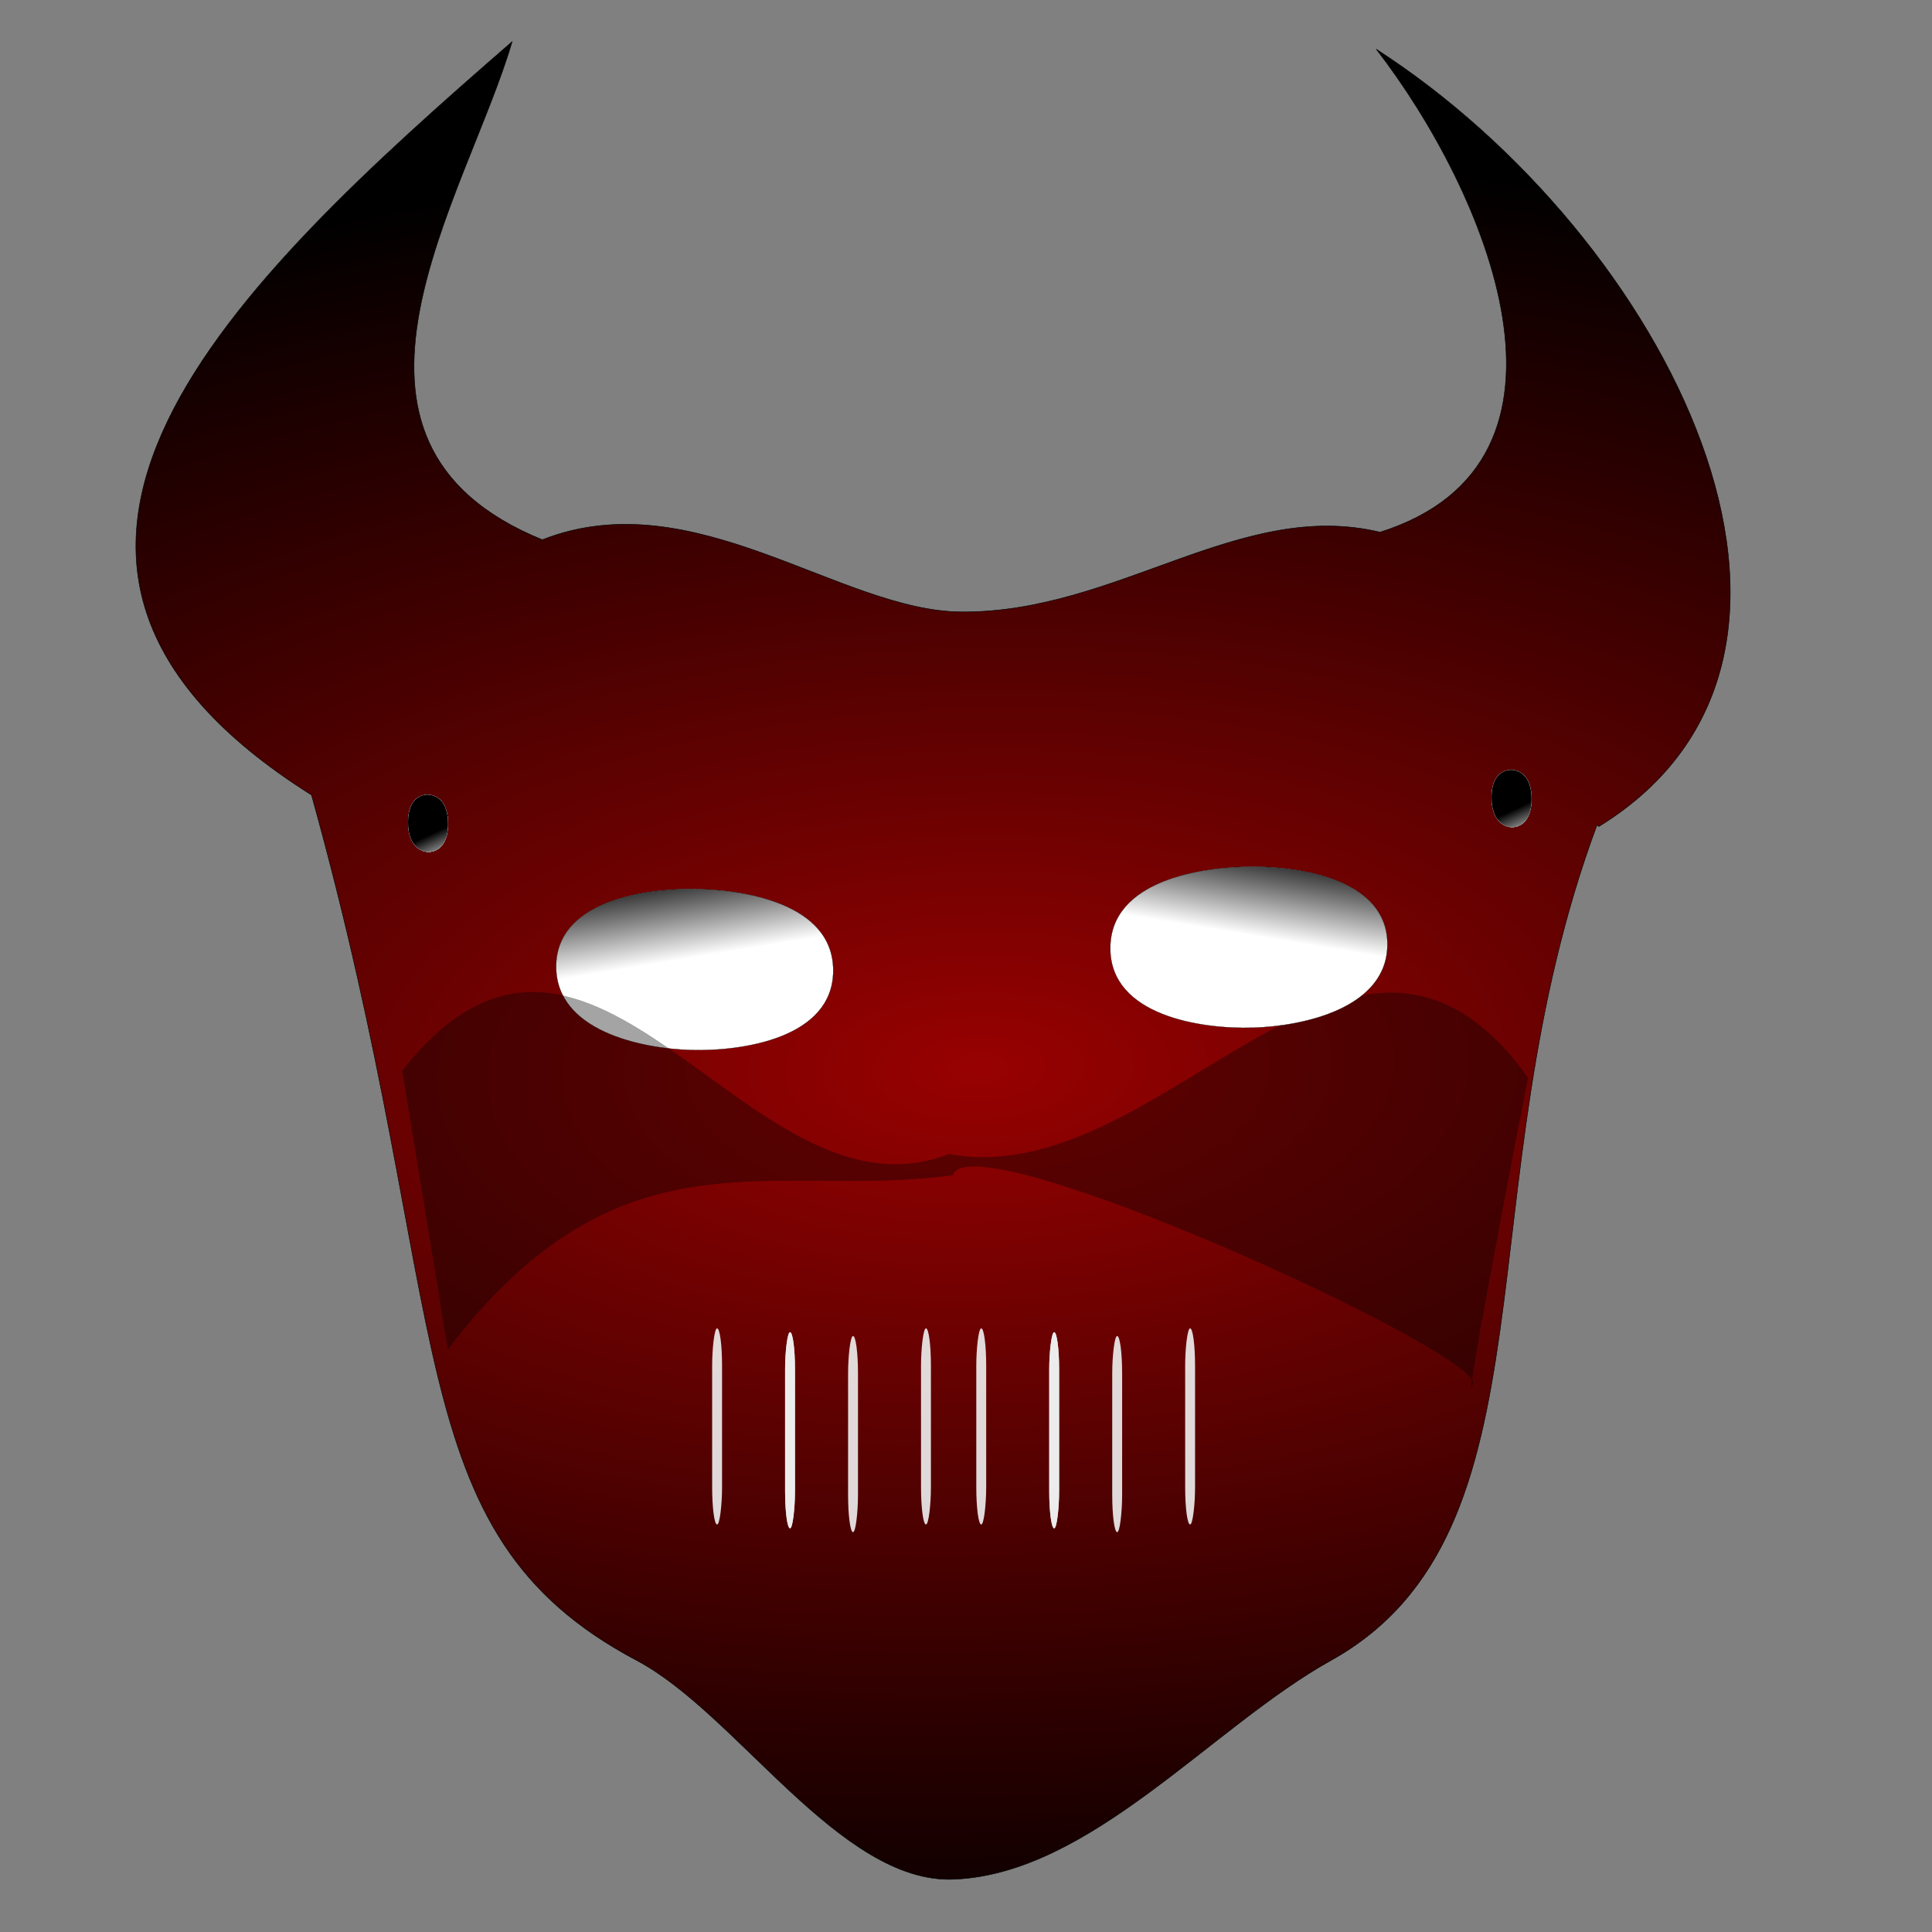 <?xml version="1.0" encoding="UTF-8" standalone="no"?>
<!-- Created with Inkscape (http://www.inkscape.org/) -->

<svg
   xmlns:dc="http://purl.org/dc/elements/1.1/"
   xmlns:cc="http://creativecommons.org/ns#"
   xmlns:rdf="http://www.w3.org/1999/02/22-rdf-syntax-ns#"
   xmlns:svg="http://www.w3.org/2000/svg"
   xmlns="http://www.w3.org/2000/svg"
   xmlns:xlink="http://www.w3.org/1999/xlink"
   xmlns:sodipodi="http://sodipodi.sourceforge.net/DTD/sodipodi-0.dtd"
   xmlns:inkscape="http://www.inkscape.org/namespaces/inkscape"
   width="64px"
   height="64px"
   id="svg5410"
   version="1.1"
   inkscape:version="0.48.0 r9654"
   sodipodi:docname="face mask icon.svg">
  <rect width="100%" height="100%" fill="#808080" stroke="none"/>
  <defs
     id="defs5412">
    <linearGradient
       inkscape:collect="always"
       xlink:href="#linearGradient3941"
       id="linearGradient3396"
       gradientUnits="userSpaceOnUse"
       gradientTransform="matrix(5.6083e-4,0,0,0.002,52.265,12.389)"
       x1="-3992.123"
       y1="7242.577"
       x2="-3911.311"
       y2="7856.749" />
    <linearGradient
       inkscape:collect="always"
       id="linearGradient3941">
      <stop
         style="stop-color:#000000;stop-opacity:1;"
         offset="0"
         id="stop3943" />
      <stop
         style="stop-color:#000000;stop-opacity:0;"
         offset="1"
         id="stop3945" />
    </linearGradient>
    <linearGradient
       inkscape:collect="always"
       xlink:href="#linearGradient3941"
       id="linearGradient3394"
       gradientUnits="userSpaceOnUse"
       gradientTransform="matrix(5.6083e-4,0,0,0.002,52.265,12.389)"
       x1="-3992.123"
       y1="7242.577"
       x2="-3911.311"
       y2="7856.749" />
    <linearGradient
       inkscape:collect="always"
       xlink:href="#linearGradient3941"
       id="linearGradient3392"
       gradientUnits="userSpaceOnUse"
       gradientTransform="matrix(5.6083e-4,0,0,0.002,52.265,12.389)"
       x1="-3992.123"
       y1="7242.577"
       x2="-3911.311"
       y2="7856.749" />
    <linearGradient
       inkscape:collect="always"
       xlink:href="#linearGradient3941"
       id="linearGradient3390"
       gradientUnits="userSpaceOnUse"
       gradientTransform="matrix(5.6083e-4,0,0,0.002,52.265,12.389)"
       x1="-3992.123"
       y1="7242.577"
       x2="-3911.311"
       y2="7856.749" />
    <linearGradient
       inkscape:collect="always"
       xlink:href="#linearGradient3941"
       id="linearGradient3388"
       gradientUnits="userSpaceOnUse"
       gradientTransform="matrix(5.6083e-4,0,0,0.002,16.373,13.21)"
       x1="-3992.123"
       y1="7242.577"
       x2="-3911.311"
       y2="7856.749" />
    <linearGradient
       inkscape:collect="always"
       xlink:href="#linearGradient3941"
       id="linearGradient3386"
       gradientUnits="userSpaceOnUse"
       gradientTransform="matrix(5.6083e-4,0,0,0.002,16.373,13.21)"
       x1="-3992.123"
       y1="7242.577"
       x2="-3911.311"
       y2="7856.749" />
    <linearGradient
       inkscape:collect="always"
       xlink:href="#linearGradient3941"
       id="linearGradient3384"
       gradientUnits="userSpaceOnUse"
       gradientTransform="matrix(5.6083e-4,0,0,0.002,16.373,13.21)"
       x1="-3992.123"
       y1="7242.577"
       x2="-3911.311"
       y2="7856.749" />
    <linearGradient
       inkscape:collect="always"
       xlink:href="#linearGradient3941"
       id="linearGradient3382"
       gradientUnits="userSpaceOnUse"
       gradientTransform="matrix(5.6083e-4,0,0,0.002,16.373,13.21)"
       x1="-3992.123"
       y1="7242.577"
       x2="-3911.311"
       y2="7856.749" />
    <linearGradient
       inkscape:collect="always"
       xlink:href="#linearGradient3941"
       id="linearGradient3380"
       gradientUnits="userSpaceOnUse"
       gradientTransform="matrix(-0.004,0,0,0.005,26.156,-8.239)"
       x1="-3992.123"
       y1="7242.577"
       x2="-3911.311"
       y2="7856.749" />
    <linearGradient
       inkscape:collect="always"
       xlink:href="#linearGradient3941"
       id="linearGradient3378"
       gradientUnits="userSpaceOnUse"
       gradientTransform="matrix(0.004,0,0,0.005,38.227,-7.5)"
       x1="-3992.123"
       y1="7242.577"
       x2="-3911.311"
       y2="7856.749" />
    <radialGradient
       inkscape:collect="always"
       xlink:href="#linearGradient5673"
       id="radialGradient5679"
       cx="-7952"
       cy="836.431"
       fx="-7952"
       fy="836.431"
       r="1690.561"
       gradientTransform="matrix(-2.376,0.085,-0.041,-1.152,-26807.77,2485.179)"
       gradientUnits="userSpaceOnUse" />
    <linearGradient
       inkscape:collect="always"
       id="linearGradient5673">
      <stop
         style="stop-color:#980101;stop-opacity:1;"
         offset="0"
         id="stop5675" />
      <stop
         style="stop-color:#000000;stop-opacity:1"
         offset="1"
         id="stop5677" />
    </linearGradient>
    <radialGradient
       r="1690.561"
       fy="836.431"
       fx="-7952"
       cy="836.431"
       cx="-7952"
       gradientTransform="matrix(-0.037,0.001,-6.454e-4,-0.018,-261.282,58.392)"
       gradientUnits="userSpaceOnUse"
       id="radialGradient5408"
       xlink:href="#linearGradient5673"
       inkscape:collect="always" />
  </defs>
  <sodipodi:namedview
     id="base"
     pagecolor="#ffffff"
     bordercolor="#666666"
     borderopacity="1.0"
     inkscape:pageopacity="0.0"
     inkscape:pageshadow="2"
     inkscape:zoom="5.5"
     inkscape:cx="32"
     inkscape:cy="30.454545"
     inkscape:current-layer="layer1"
     showgrid="true"
     inkscape:document-units="px"
     inkscape:grid-bbox="true"
     inkscape:window-width="1280"
     inkscape:window-height="712"
     inkscape:window-x="-4"
     inkscape:window-y="-4"
     inkscape:window-maximized="1" />
  <g
     id="layer1"
     inkscape:label="Layer 1"
     inkscape:groupmode="layer">
    <path
       style="fill:url(#radialGradient5408);fill-opacity:1;stroke:#000000;stroke-width:0.016px;stroke-linecap:butt;stroke-linejoin:miter;stroke-opacity:1"
       d="M 16.965,1.379 C 7.746,9.383 -2.035,18.566 10.319,26.336 c 4.821,17.306 2.724,24.406 10.771,28.668 3.328,1.763 6.737,7.396 10.5,7.25 4.532,-0.175 8.538,-5.043 12.5,-7.25 7.656,-4.265 4.334,-15.628 8.813,-27.675 l 0.062,0.05 c 9.286,-5.719 2.237,-19.556 -7.375,-25.75 3.629,4.694 7.483,13.673 0.125,16 -4.627,-1.116 -8.709,2.679 -13.875,2.641 -4.009,-0.029 -8.869,-4.356 -13.875,-2.391 -8.014,-3.264 -2.515,-11.33 -1,-16.5 z"
       id="path4990"
       inkscape:connector-curvature="0"
       sodipodi:nodetypes="ccsssccccscc" />
    <path
       sodipodi:nodetypes="sssss"
       inkscape:connector-curvature="0"
       id="path3336"
       d="m 18.423,31.993 c -0.025,2.154 2.814,2.744 4.464,2.791 1.708,0.048 4.71,-0.396 4.715,-2.627 0.005,-2.267 -3.042,-2.717 -4.778,-2.709 -1.604,0.008 -4.377,0.45 -4.401,2.545 z"
       style="fill:#ffffff;stroke:#000000;stroke-width:0.004px;stroke-linecap:butt;stroke-linejoin:miter;stroke-opacity:1" />
    <path
       style="opacity:0.356;fill:#000000;stroke:#000000;stroke-width:0.007px;stroke-linecap:butt;stroke-linejoin:miter;stroke-opacity:1"
       d="m 14.839,44.685 c 5.749,-7.534 10.807,-4.942 16.723,-5.759 0.584,-1.871 17.539,5.879 17.226,6.911 C 48.358,47.258 50.612,35.7 50.612,35.7 44.842,27.66 38.54,39.553 31.437,38.234 24.776,40.821 19.661,27.433 13.33,35.47 z"
       id="path3338"
       inkscape:connector-curvature="0"
       sodipodi:nodetypes="ccscccc" />
    <path
       style="fill:url(#linearGradient3378);fill-opacity:1;stroke:#000000;stroke-width:0.004px;stroke-linecap:butt;stroke-linejoin:miter;stroke-opacity:1"
       d="m 18.423,31.993 c -0.025,2.154 2.814,2.744 4.464,2.791 1.708,0.048 4.71,-0.396 4.715,-2.627 0.005,-2.267 -3.042,-2.717 -4.778,-2.709 -1.604,0.008 -4.377,0.45 -4.401,2.545 z"
       id="path3340"
       inkscape:connector-curvature="0"
       sodipodi:nodetypes="sssss" />
    <path
       style="fill:#ffffff;stroke:#000000;stroke-width:0.004px;stroke-linecap:butt;stroke-linejoin:miter;stroke-opacity:1"
       d="m 45.959,31.254 c 0.025,2.154 -2.814,2.744 -4.464,2.791 -1.708,0.048 -4.71,-0.396 -4.715,-2.627 -0.005,-2.267 3.042,-2.717 4.778,-2.709 1.604,0.008 4.377,0.45 4.401,2.545 z"
       id="path3342"
       inkscape:connector-curvature="0"
       sodipodi:nodetypes="sssss" />
    <path
       sodipodi:nodetypes="sssss"
       inkscape:connector-curvature="0"
       id="path3344"
       d="m 45.959,31.254 c 0.025,2.154 -2.814,2.744 -4.464,2.791 -1.708,0.048 -4.71,-0.396 -4.715,-2.627 -0.005,-2.267 3.042,-2.717 4.778,-2.709 1.604,0.008 4.377,0.45 4.401,2.545 z"
       style="fill:url(#linearGradient3380);fill-opacity:1;stroke:#000000;stroke-width:0.004px;stroke-linecap:butt;stroke-linejoin:miter;stroke-opacity:1" />
    <path
       style="fill:#ffffff;stroke:#000000;stroke-width:0.001px;stroke-linecap:butt;stroke-linejoin:miter;stroke-opacity:1"
       d="m 13.517,27.23 c -0.004,0.765 0.406,0.974 0.644,0.991 0.246,0.017 0.679,-0.14 0.68,-0.933 8e-4,-0.805 -0.439,-0.965 -0.689,-0.962 -0.231,0.003 -0.631,0.16 -0.635,0.903 z"
       id="path3346"
       inkscape:connector-curvature="0"
       sodipodi:nodetypes="sssss" />
    <path
       sodipodi:nodetypes="sssss"
       inkscape:connector-curvature="0"
       id="path3348"
       d="m 13.517,27.23 c -0.004,0.765 0.406,0.974 0.644,0.991 0.246,0.017 0.679,-0.14 0.68,-0.933 8e-4,-0.805 -0.439,-0.965 -0.689,-0.962 -0.231,0.003 -0.631,0.16 -0.635,0.903 z"
       style="fill:url(#linearGradient3382);fill-opacity:1;stroke:#000000;stroke-width:0.001px;stroke-linecap:butt;stroke-linejoin:miter;stroke-opacity:1" />
    <path
       sodipodi:nodetypes="sssss"
       inkscape:connector-curvature="0"
       id="path3350"
       d="m 13.517,27.23 c -0.004,0.765 0.406,0.974 0.644,0.991 0.246,0.017 0.679,-0.14 0.68,-0.933 8e-4,-0.805 -0.439,-0.965 -0.689,-0.962 -0.231,0.003 -0.631,0.16 -0.635,0.903 z"
       style="fill:#ffffff;stroke:#000000;stroke-width:0.001px;stroke-linecap:butt;stroke-linejoin:miter;stroke-opacity:1" />
    <path
       style="fill:url(#linearGradient3384);fill-opacity:1;stroke:#000000;stroke-width:0.001px;stroke-linecap:butt;stroke-linejoin:miter;stroke-opacity:1"
       d="m 13.517,27.23 c -0.004,0.765 0.406,0.974 0.644,0.991 0.246,0.017 0.679,-0.14 0.68,-0.933 8e-4,-0.805 -0.439,-0.965 -0.689,-0.962 -0.231,0.003 -0.631,0.16 -0.635,0.903 z"
       id="path3352"
       inkscape:connector-curvature="0"
       sodipodi:nodetypes="sssss" />
    <path
       sodipodi:nodetypes="sssss"
       inkscape:connector-curvature="0"
       id="path3354"
       d="m 13.517,27.23 c -0.004,0.765 0.406,0.974 0.644,0.991 0.246,0.017 0.679,-0.14 0.68,-0.933 8e-4,-0.805 -0.439,-0.965 -0.689,-0.962 -0.231,0.003 -0.631,0.16 -0.635,0.903 z"
       style="fill:#ffffff;stroke:#000000;stroke-width:0.001px;stroke-linecap:butt;stroke-linejoin:miter;stroke-opacity:1" />
    <path
       style="fill:url(#linearGradient3386);fill-opacity:1;stroke:#000000;stroke-width:0.001px;stroke-linecap:butt;stroke-linejoin:miter;stroke-opacity:1"
       d="m 13.517,27.23 c -0.004,0.765 0.406,0.974 0.644,0.991 0.246,0.017 0.679,-0.14 0.68,-0.933 8e-4,-0.805 -0.439,-0.965 -0.689,-0.962 -0.231,0.003 -0.631,0.16 -0.635,0.903 z"
       id="path3356"
       inkscape:connector-curvature="0"
       sodipodi:nodetypes="sssss" />
    <path
       style="fill:#ffffff;stroke:#000000;stroke-width:0.001px;stroke-linecap:butt;stroke-linejoin:miter;stroke-opacity:1"
       d="m 13.517,27.23 c -0.004,0.765 0.406,0.974 0.644,0.991 0.246,0.017 0.679,-0.14 0.68,-0.933 8e-4,-0.805 -0.439,-0.965 -0.689,-0.962 -0.231,0.003 -0.631,0.16 -0.635,0.903 z"
       id="path3358"
       inkscape:connector-curvature="0"
       sodipodi:nodetypes="sssss" />
    <path
       sodipodi:nodetypes="sssss"
       inkscape:connector-curvature="0"
       id="path3360"
       d="m 13.517,27.23 c -0.004,0.765 0.406,0.974 0.644,0.991 0.246,0.017 0.679,-0.14 0.68,-0.933 8e-4,-0.805 -0.439,-0.965 -0.689,-0.962 -0.231,0.003 -0.631,0.16 -0.635,0.903 z"
       style="fill:url(#linearGradient3388);fill-opacity:1;stroke:#000000;stroke-width:0.001px;stroke-linecap:butt;stroke-linejoin:miter;stroke-opacity:1" />
    <path
       sodipodi:nodetypes="sssss"
       inkscape:connector-curvature="0"
       id="path3362"
       d="m 49.41,26.409 c -0.004,0.765 0.406,0.974 0.644,0.991 0.246,0.017 0.679,-0.14 0.68,-0.933 7.5e-4,-0.805 -0.439,-0.965 -0.689,-0.962 -0.231,0.003 -0.631,0.16 -0.635,0.903 z"
       style="fill:#ffffff;stroke:#000000;stroke-width:0.001px;stroke-linecap:butt;stroke-linejoin:miter;stroke-opacity:1" />
    <path
       style="fill:url(#linearGradient3390);fill-opacity:1;stroke:#000000;stroke-width:0.001px;stroke-linecap:butt;stroke-linejoin:miter;stroke-opacity:1"
       d="m 49.41,26.409 c -0.004,0.765 0.406,0.974 0.644,0.991 0.246,0.017 0.679,-0.14 0.68,-0.933 7.5e-4,-0.805 -0.439,-0.965 -0.689,-0.962 -0.231,0.003 -0.631,0.16 -0.635,0.903 z"
       id="path3364"
       inkscape:connector-curvature="0"
       sodipodi:nodetypes="sssss" />
    <path
       style="fill:#ffffff;stroke:#000000;stroke-width:0.001px;stroke-linecap:butt;stroke-linejoin:miter;stroke-opacity:1"
       d="m 49.41,26.409 c -0.004,0.765 0.406,0.974 0.644,0.991 0.246,0.017 0.679,-0.14 0.68,-0.933 7.5e-4,-0.805 -0.439,-0.965 -0.689,-0.962 -0.231,0.003 -0.631,0.16 -0.635,0.903 z"
       id="path3366"
       inkscape:connector-curvature="0"
       sodipodi:nodetypes="sssss" />
    <path
       sodipodi:nodetypes="sssss"
       inkscape:connector-curvature="0"
       id="path3368"
       d="m 49.41,26.409 c -0.004,0.765 0.406,0.974 0.644,0.991 0.246,0.017 0.679,-0.14 0.68,-0.933 7.5e-4,-0.805 -0.439,-0.965 -0.689,-0.962 -0.231,0.003 -0.631,0.16 -0.635,0.903 z"
       style="fill:url(#linearGradient3392);fill-opacity:1;stroke:#000000;stroke-width:0.001px;stroke-linecap:butt;stroke-linejoin:miter;stroke-opacity:1" />
    <path
       style="fill:#ffffff;stroke:#000000;stroke-width:0.001px;stroke-linecap:butt;stroke-linejoin:miter;stroke-opacity:1"
       d="m 49.41,26.409 c -0.004,0.765 0.406,0.974 0.644,0.991 0.246,0.017 0.679,-0.14 0.68,-0.933 7.5e-4,-0.805 -0.439,-0.965 -0.689,-0.962 -0.231,0.003 -0.631,0.16 -0.635,0.903 z"
       id="path3370"
       inkscape:connector-curvature="0"
       sodipodi:nodetypes="sssss" />
    <path
       sodipodi:nodetypes="sssss"
       inkscape:connector-curvature="0"
       id="path3372"
       d="m 49.41,26.409 c -0.004,0.765 0.406,0.974 0.644,0.991 0.246,0.017 0.679,-0.14 0.68,-0.933 7.5e-4,-0.805 -0.439,-0.965 -0.689,-0.962 -0.231,0.003 -0.631,0.16 -0.635,0.903 z"
       style="fill:url(#linearGradient3394);fill-opacity:1;stroke:#000000;stroke-width:0.001px;stroke-linecap:butt;stroke-linejoin:miter;stroke-opacity:1" />
    <path
       sodipodi:nodetypes="sssss"
       inkscape:connector-curvature="0"
       id="path3374"
       d="m 49.41,26.409 c -0.004,0.765 0.406,0.974 0.644,0.991 0.246,0.017 0.679,-0.14 0.68,-0.933 7.5e-4,-0.805 -0.439,-0.965 -0.689,-0.962 -0.231,0.003 -0.631,0.16 -0.635,0.903 z"
       style="fill:#ffffff;stroke:#000000;stroke-width:0.001px;stroke-linecap:butt;stroke-linejoin:miter;stroke-opacity:1" />
    <path
       style="fill:url(#linearGradient3396);fill-opacity:1;stroke:#000000;stroke-width:0.001px;stroke-linecap:butt;stroke-linejoin:miter;stroke-opacity:1"
       d="m 49.41,26.409 c -0.004,0.765 0.406,0.974 0.644,0.991 0.246,0.017 0.679,-0.14 0.68,-0.933 7.5e-4,-0.805 -0.439,-0.965 -0.689,-0.962 -0.231,0.003 -0.631,0.16 -0.635,0.903 z"
       id="path3376"
       inkscape:connector-curvature="0"
       sodipodi:nodetypes="sssss" />
    <rect
       style="fill:#eeeeee;fill-opacity:0.911;stroke:#130206;stroke-width:0;stroke-miterlimit:4;stroke-opacity:1;stroke-dasharray:none"
       id="rect5645"
       width="0.328"
       height="6.498"
       x="-23.919"
       y="44.003"
       ry="1.231"
       transform="scale(-1,1)" />
    <rect
       transform="scale(-1,1)"
       ry="1.231"
       y="44.13"
       x="-26.335"
       height="6.498"
       width="0.328"
       id="rect5647"
       style="fill:#eeeeee;fill-opacity:0.911;stroke:#130206;stroke-width:0;stroke-miterlimit:4;stroke-opacity:1;stroke-dasharray:none" />
    <rect
       style="fill:#eeeeee;fill-opacity:0.911;stroke:#130206;stroke-width:0;stroke-miterlimit:4;stroke-opacity:1;stroke-dasharray:none"
       id="rect5649"
       width="0.328"
       height="6.498"
       x="-26.335"
       y="44.13"
       ry="1.231"
       transform="scale(-1,1)" />
    <rect
       transform="scale(-1,1)"
       ry="1.231"
       y="44.257"
       x="-28.422"
       height="6.498"
       width="0.328"
       id="rect5651"
       style="fill:#eeeeee;fill-opacity:0.911;stroke:#130206;stroke-width:0;stroke-miterlimit:4;stroke-opacity:1;stroke-dasharray:none" />
    <rect
       style="fill:#eeeeee;fill-opacity:0.911;stroke:#130206;stroke-width:0;stroke-miterlimit:4;stroke-opacity:1;stroke-dasharray:none"
       id="rect5653"
       width="0.328"
       height="6.498"
       x="-30.838"
       y="44.003"
       ry="1.231"
       transform="scale(-1,1)" />
    <rect
       transform="scale(-1,1)"
       ry="1.231"
       y="44.003"
       x="-32.669"
       height="6.498"
       width="0.328"
       id="rect5655"
       style="fill:#eeeeee;fill-opacity:0.911;stroke:#130206;stroke-width:0;stroke-miterlimit:4;stroke-opacity:1;stroke-dasharray:none" />
    <rect
       style="fill:#eeeeee;fill-opacity:0.911;stroke:#130206;stroke-width:0;stroke-miterlimit:4;stroke-opacity:1;stroke-dasharray:none"
       id="rect5657"
       width="0.328"
       height="6.498"
       x="-35.085"
       y="44.13"
       ry="1.231"
       transform="scale(-1,1)" />
    <rect
       transform="scale(-1,1)"
       ry="1.231"
       y="44.13"
       x="-35.085"
       height="6.498"
       width="0.328"
       id="rect5659"
       style="fill:#eeeeee;fill-opacity:0.911;stroke:#130206;stroke-width:0;stroke-miterlimit:4;stroke-opacity:1;stroke-dasharray:none" />
    <rect
       style="fill:#eeeeee;fill-opacity:0.911;stroke:#130206;stroke-width:0;stroke-miterlimit:4;stroke-opacity:1;stroke-dasharray:none"
       id="rect5661"
       width="0.328"
       height="6.498"
       x="-37.172"
       y="44.257"
       ry="1.231"
       transform="scale(-1,1)" />
    <rect
       transform="scale(-1,1)"
       ry="1.231"
       y="44.003"
       x="-39.588"
       height="6.498"
       width="0.328"
       id="rect5663"
       style="fill:#eeeeee;fill-opacity:0.911;stroke:#130206;stroke-width:0;stroke-miterlimit:4;stroke-opacity:1;stroke-dasharray:none" />
  </g>
</svg>

